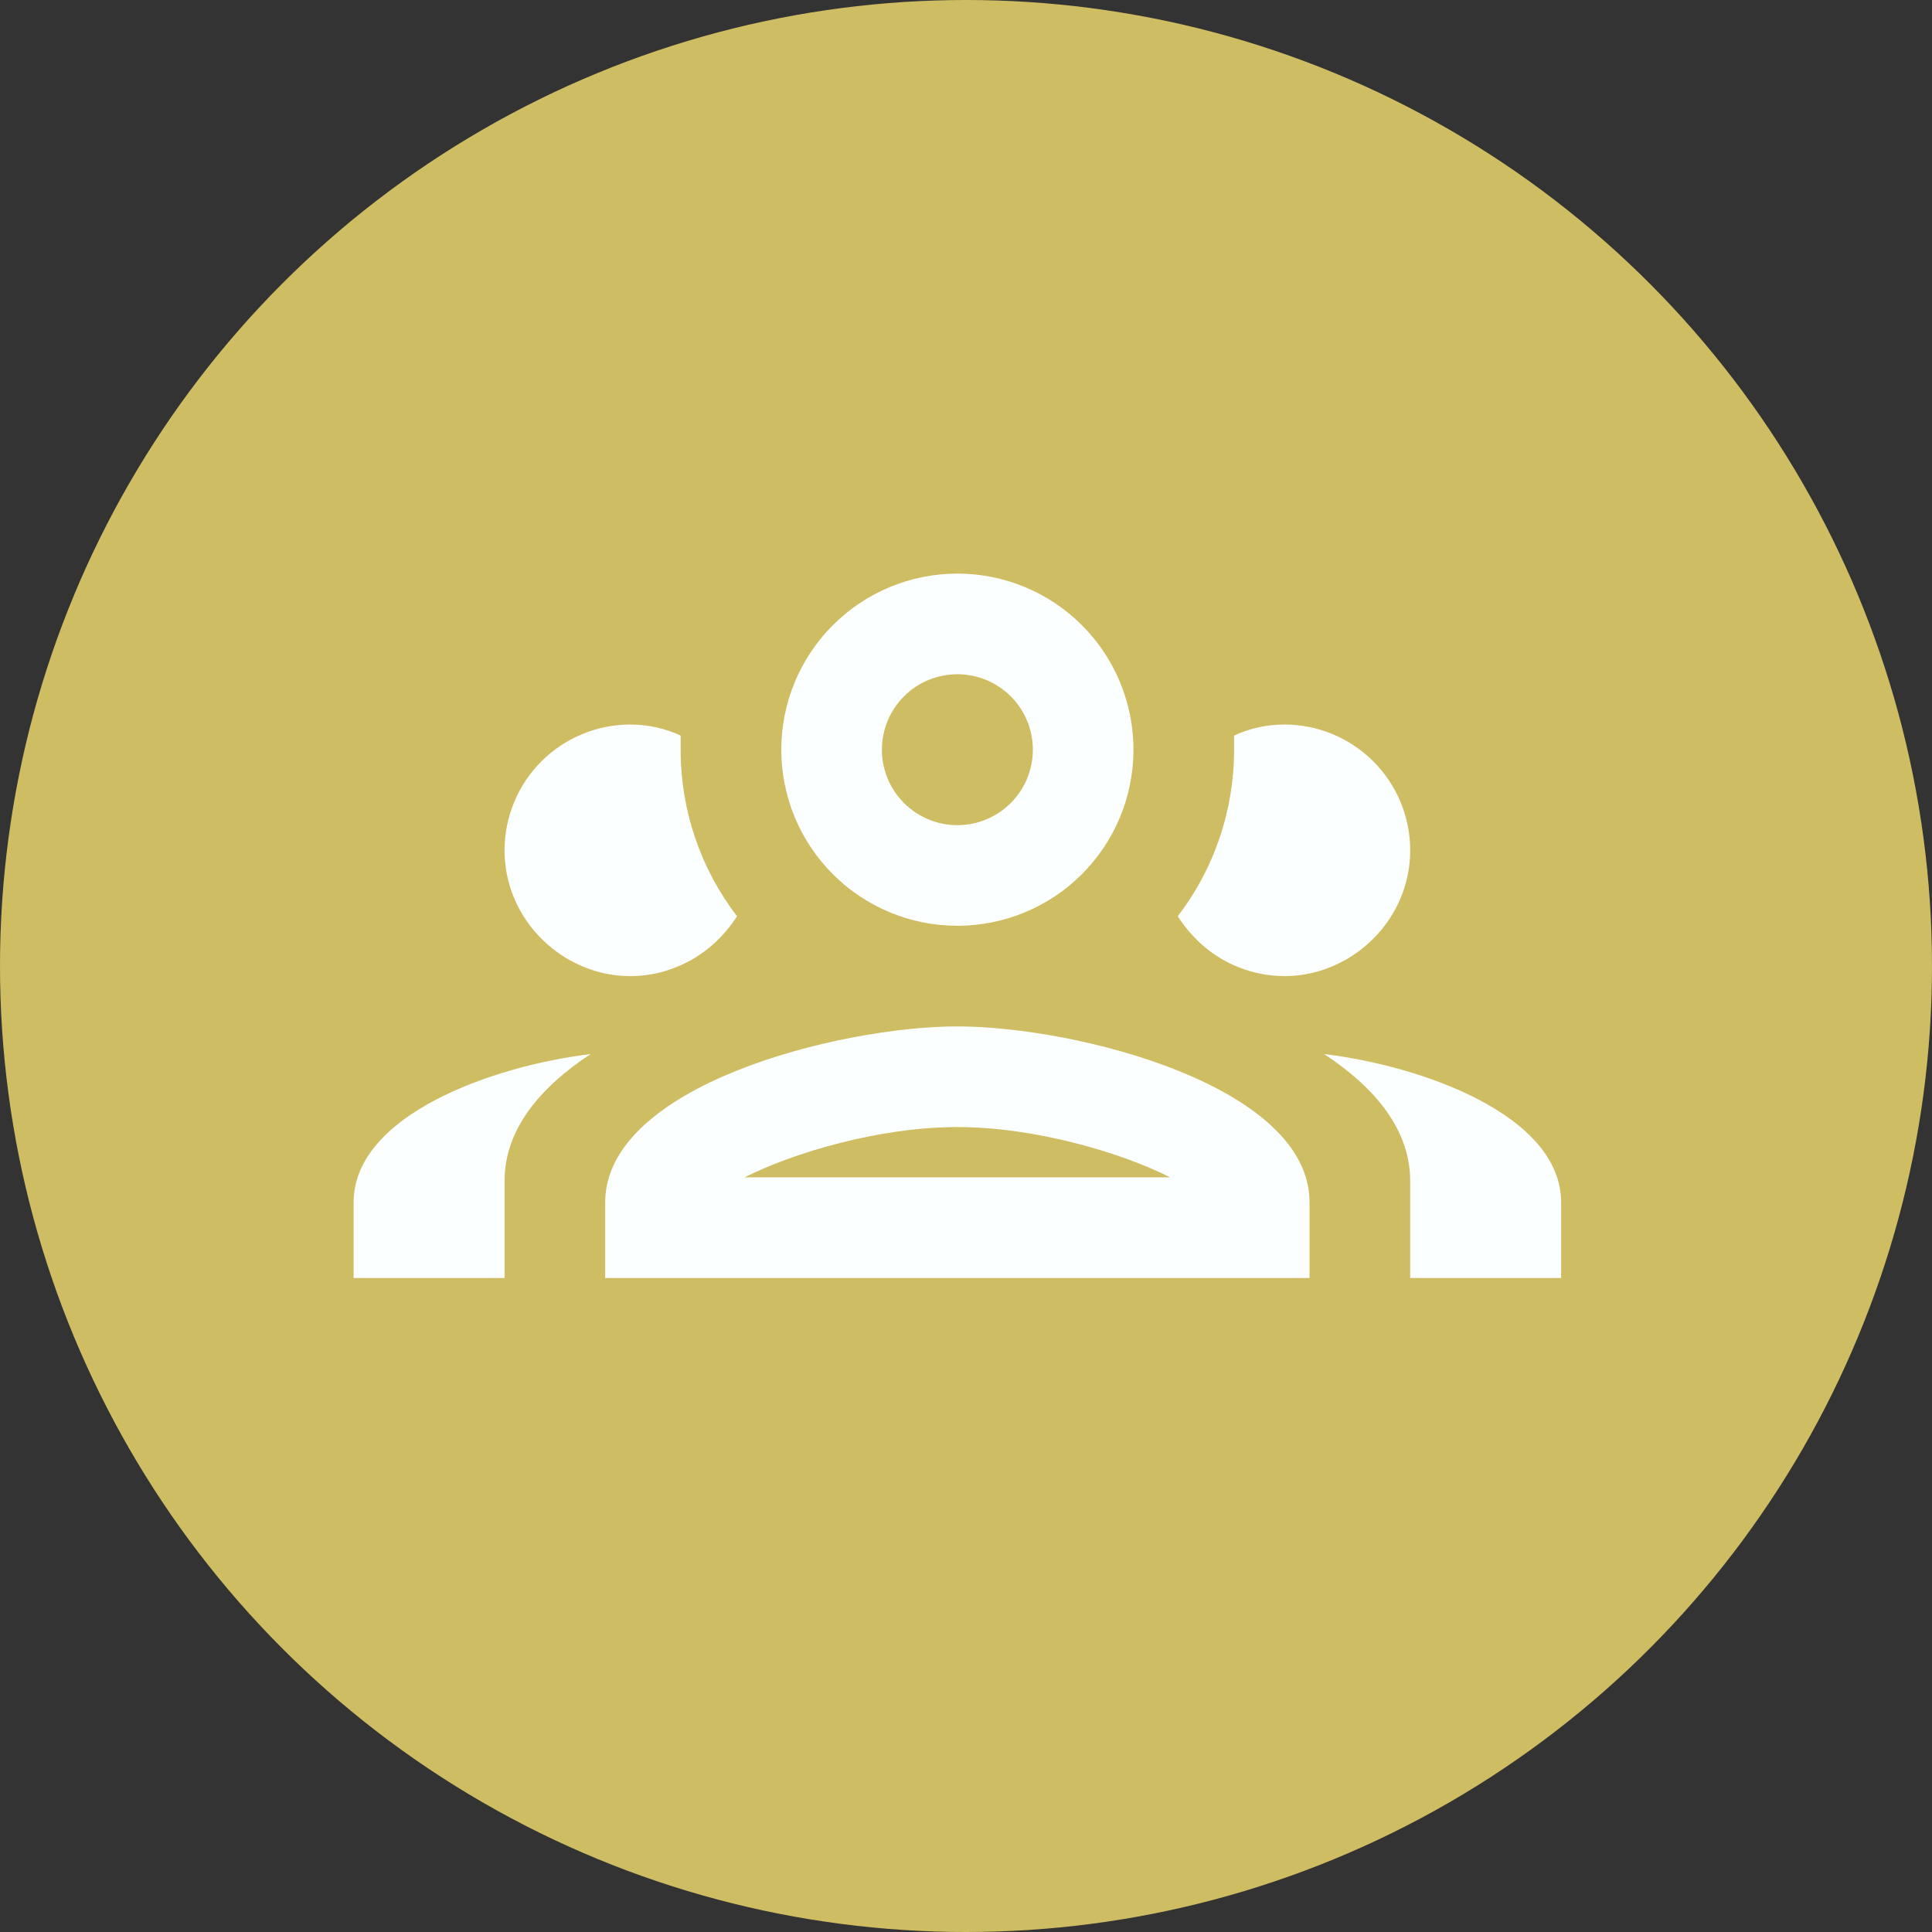 <svg width="56" height="56" viewBox="0 0 56 56" fill="none" xmlns="http://www.w3.org/2000/svg">
<rect x="0" y="0" width="56" height="56" fill="#333333" stroke="none"/>
<circle cx="28" cy="28" r="28" fill="#CFBD63"/>
<path d="M27.75 16.626C26.396 16.626 25.098 17.164 24.141 18.121C23.184 19.078 22.646 20.376 22.646 21.73C22.646 23.084 23.184 24.382 24.141 25.339C25.098 26.297 26.396 26.834 27.75 26.834C29.104 26.834 30.402 26.297 31.359 25.339C32.316 24.382 32.854 23.084 32.854 21.73C32.854 20.376 32.316 19.078 31.359 18.121C30.402 17.164 29.104 16.626 27.75 16.626ZM27.75 19.543C28.33 19.543 28.887 19.773 29.297 20.183C29.707 20.594 29.938 21.15 29.938 21.73C29.938 22.31 29.707 22.867 29.297 23.277C28.887 23.687 28.33 23.918 27.75 23.918C27.17 23.918 26.613 23.687 26.203 23.277C25.793 22.867 25.562 22.31 25.562 21.73C25.562 21.15 25.793 20.594 26.203 20.183C26.613 19.773 27.17 19.543 27.75 19.543ZM18.271 21.001C17.304 21.001 16.377 21.385 15.693 22.069C15.009 22.753 14.625 23.68 14.625 24.647C14.625 26.018 15.398 27.199 16.506 27.826C17.031 28.118 17.629 28.293 18.271 28.293C18.913 28.293 19.51 28.118 20.035 27.826C20.575 27.52 21.027 27.082 21.363 26.557C20.3 25.173 19.726 23.475 19.729 21.73V21.322C19.292 21.118 18.796 21.001 18.271 21.001ZM37.229 21.001C36.704 21.001 36.208 21.118 35.771 21.322V21.73C35.771 23.48 35.202 25.172 34.138 26.557C34.312 26.834 34.502 27.053 34.721 27.272C35.393 27.924 36.292 28.29 37.229 28.293C37.871 28.293 38.469 28.118 38.994 27.826C40.102 27.199 40.875 26.018 40.875 24.647C40.875 23.68 40.491 22.753 39.807 22.069C39.123 21.385 38.196 21.001 37.229 21.001ZM27.75 29.751C24.337 29.751 17.542 31.457 17.542 34.855V37.043H37.958V34.855C37.958 31.457 31.163 29.751 27.75 29.751ZM17.119 30.553C14.304 30.889 10.25 32.318 10.25 34.855V37.043H14.625V34.228C14.625 32.755 15.631 31.53 17.119 30.553ZM38.381 30.553C39.869 31.53 40.875 32.755 40.875 34.228V37.043H45.25V34.855C45.25 32.318 41.196 30.889 38.381 30.553ZM27.75 32.668C29.981 32.668 32.475 33.397 33.919 34.126H21.581C23.025 33.397 25.519 32.668 27.75 32.668Z" fill="#FCFFFF"/>
</svg>
